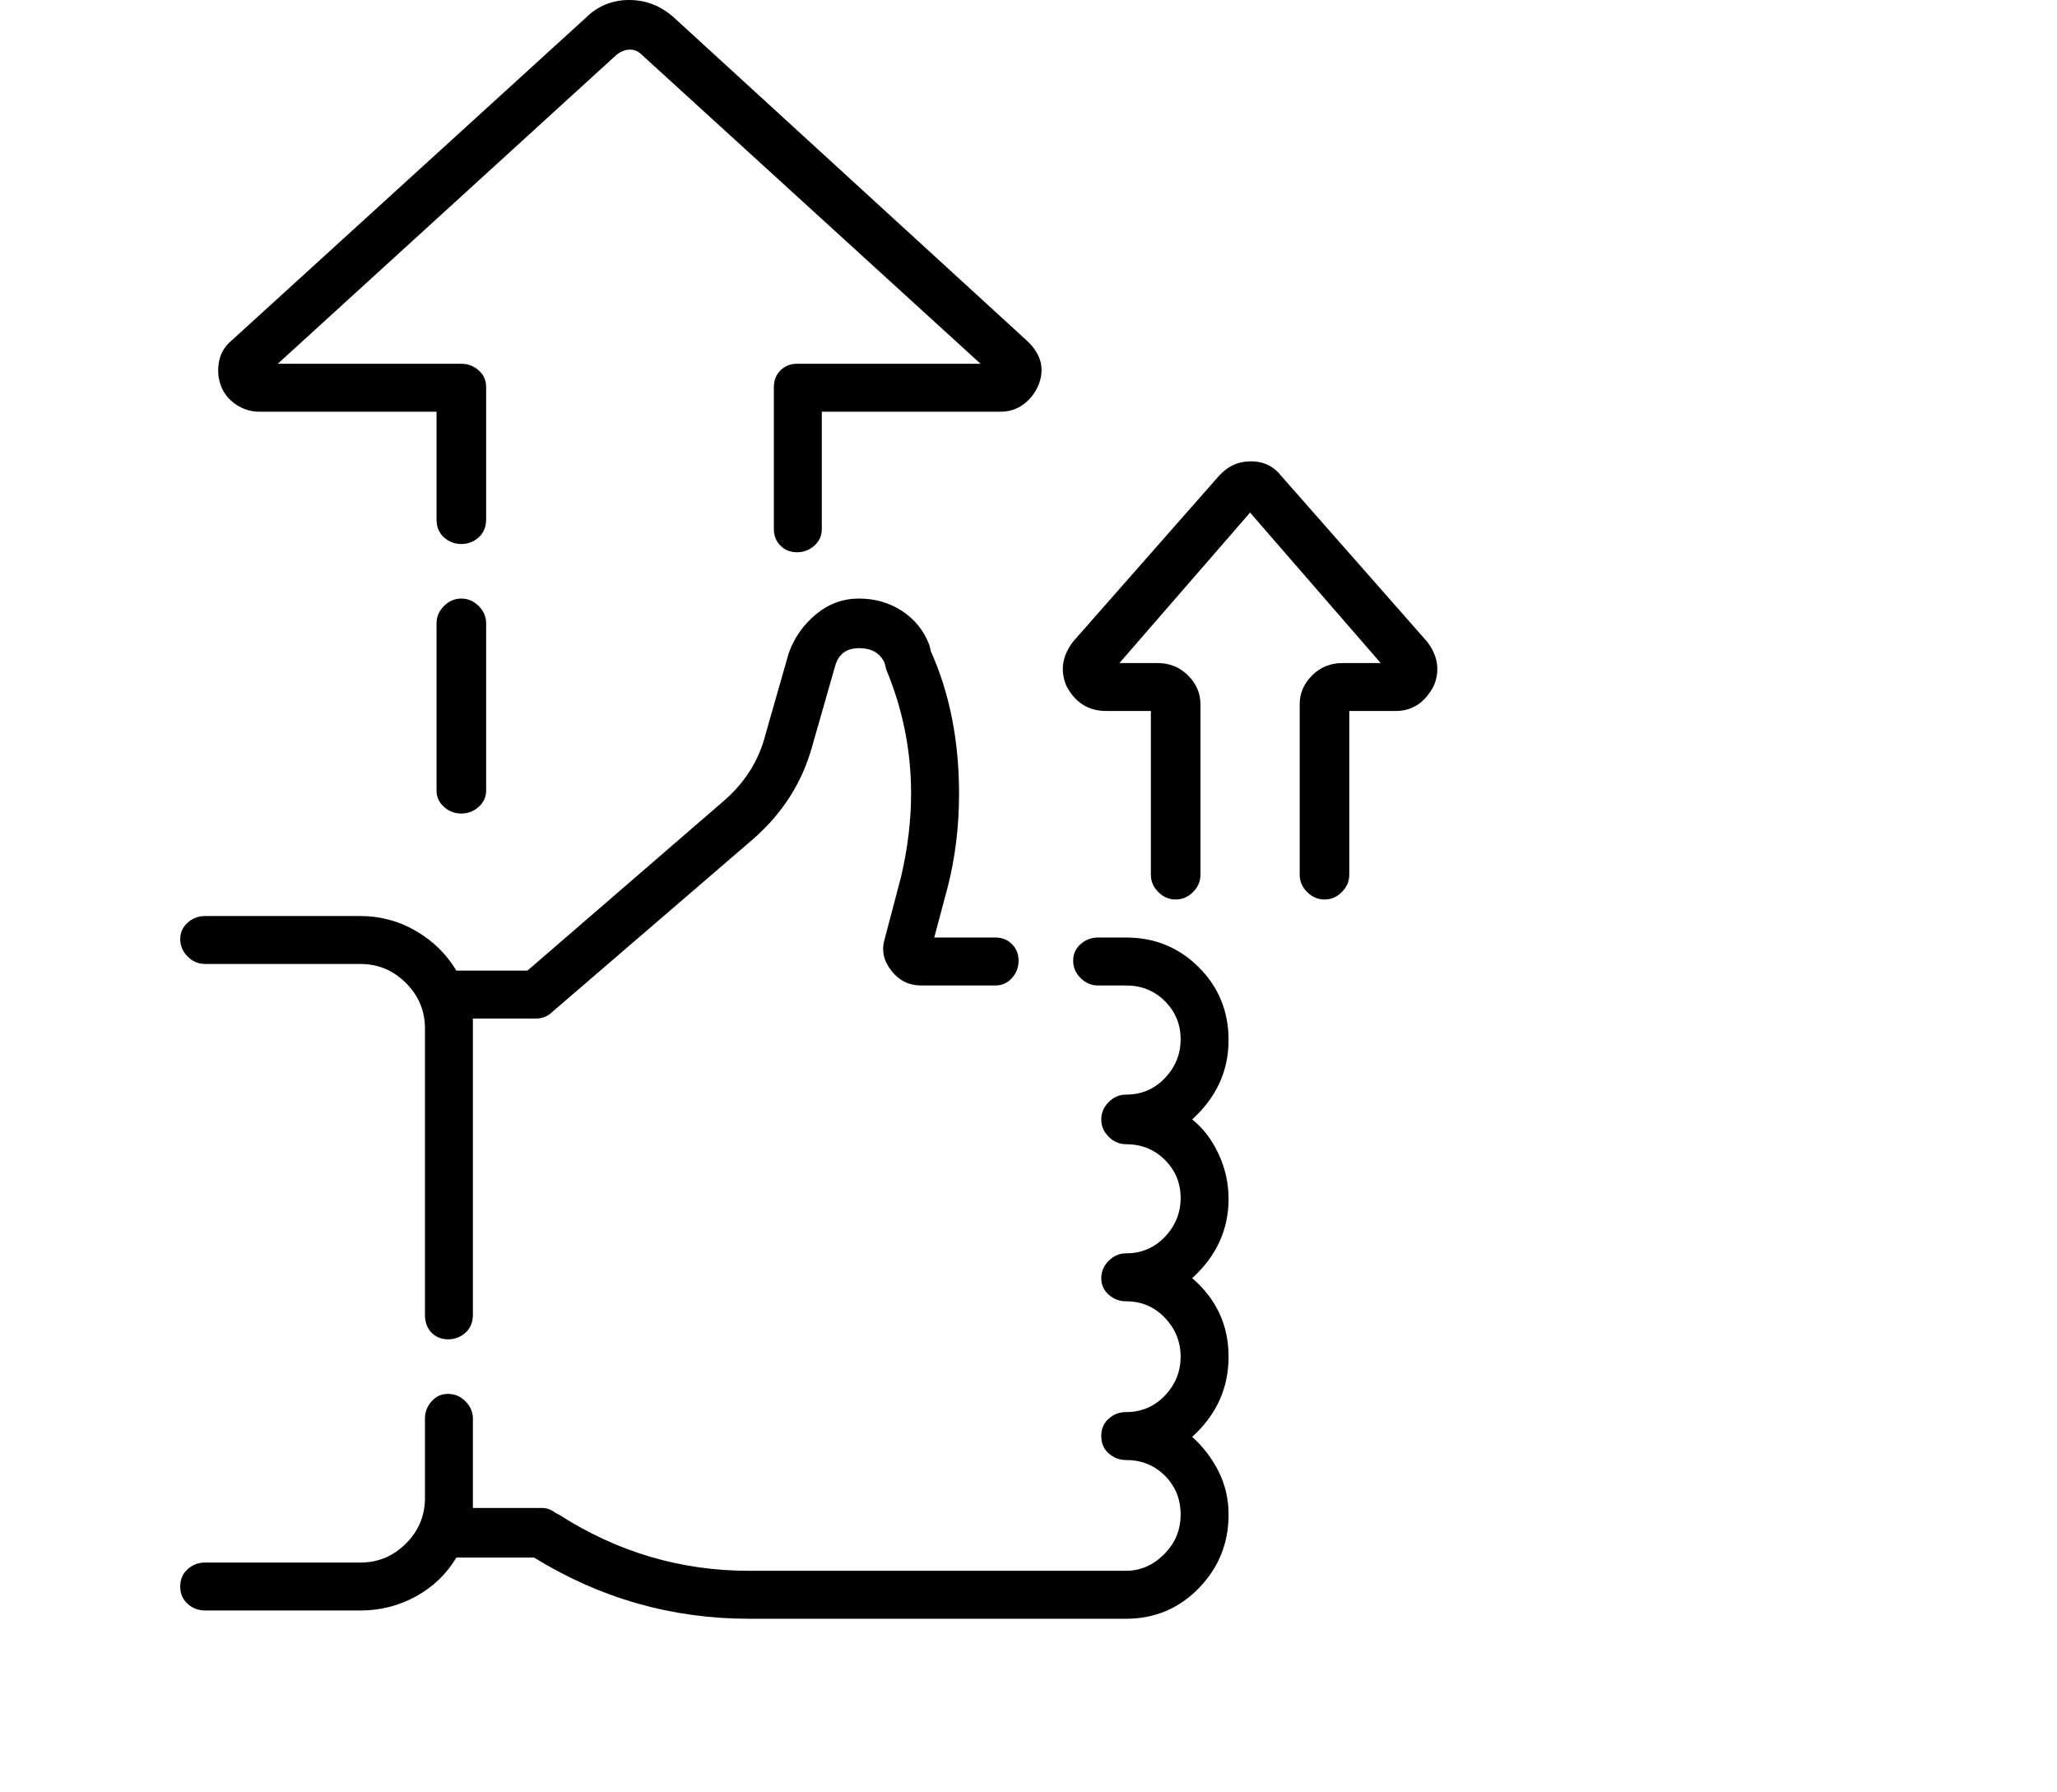 <svg viewBox="0 0 1244 1083.753" xmlns="http://www.w3.org/2000/svg"><path d="M863 388l-88-100q-7-9-18.5-9t-19.5 9l-88 100q-10 13-4 27 8 15 24 15h27v99q0 6 4.5 10.5T711 544q6 0 10.5-4.5T726 529V426q0-10-7.5-17.5T700 401h-23l79-91 79 91h-23q-11 0-18.5 7.5T786 426v103q0 6 4.5 10.5T801 544q6 0 10.5-4.5T816 529v-99h28q15 0 23-15 6-14-4-27zM743 629q0-26-18-44t-44-18h-17q-6 0-10.5 4t-4.5 10q0 6 4.5 10.5T664 596h17q14 0 23.5 9.5t9.5 23q0 13.5-9.5 23.5T681 662q-6 0-10.5 4.5T666 677q0 6 4.5 10.5T681 692q14 0 23.5 9.5t9.5 23q0 13.5-9.5 23.5T681 758q-6 0-10.5 4.5T666 773q0 6 4.5 10t10.5 4q14 0 23.5 10t9.5 23.5q0 13.5-9.5 23.5T681 854q-6 0-10.5 4t-4.5 10.5q0 6.5 4.5 10.5t10.5 4q14 0 23.5 9.5T714 916q0 14-10 24t-23 10H453q-62 0-115-34l-2-1q-4-3-8-3h-42v-54q0-6-4.5-10.5T271 843q-6 0-10 4.5t-4 10.5v48q0 16-11.5 27.5T218 945h-94q-6 0-10.5 4t-4.5 10.5q0 6.5 4.5 10.5t10.5 4h94q18 0 33.5-8.5T276 942h47q60 37 130 37h228q26 0 44-18.5t18-44.5q0-14-6-26t-16-21q22-20 22-48.5T721 773q22-20 22-48 0-14-6-27t-16-21q22-20 22-48zM157 249h107v65q0 7 4.5 11t10.5 4q6 0 10.5-4t4.5-11v-80q0-6-4.5-10t-10.5-4H168L373 33q4-3 8-3t7 3l205 187H482q-6 0-10 4t-4 10v86q0 6 4 10t10 4q6 0 10.5-4t4.5-10v-71h108q8 0 14-4.5t9-11.5q6-15-7-27L408 11Q396 0 380.5 0T354 11L140 206q-6 5-7.5 12.5t1 14.5q2.5 7 9 11.5T157 249zm122 113q-6 0-10.5 4.5T264 377v101q0 6 4.5 10t10.5 4q6 0 10.5-4t4.5-10V377q0-6-4.5-10.5T279 362zM124 583h94q16 0 27.5 11.5T257 622v173q0 7 4 11t10 4q6 0 10.5-4t4.5-11V616h38q6 0 10-4l122-105q26-23 35-55l14-49q3-11 14.5-11t15.5 9l1 4q15 36 15 75 0 24-6 50l-10 38q-3 10 4 19t18 9h45q6 0 10-4.5t4-10.5q0-6-4-10t-10-4h-37l8-30q7-27 7-57 0-48-17-86l-1-4q-5-13-16.5-20.5t-26-7.5q-14.5 0-26 9.5T477 395l-14 49q-6 24-26 41L319 587h-43q-9-15-24.5-24t-33.5-9h-94q-6 0-10.5 4t-4.5 10q0 6 4.5 10.5T124 583z"/></svg>